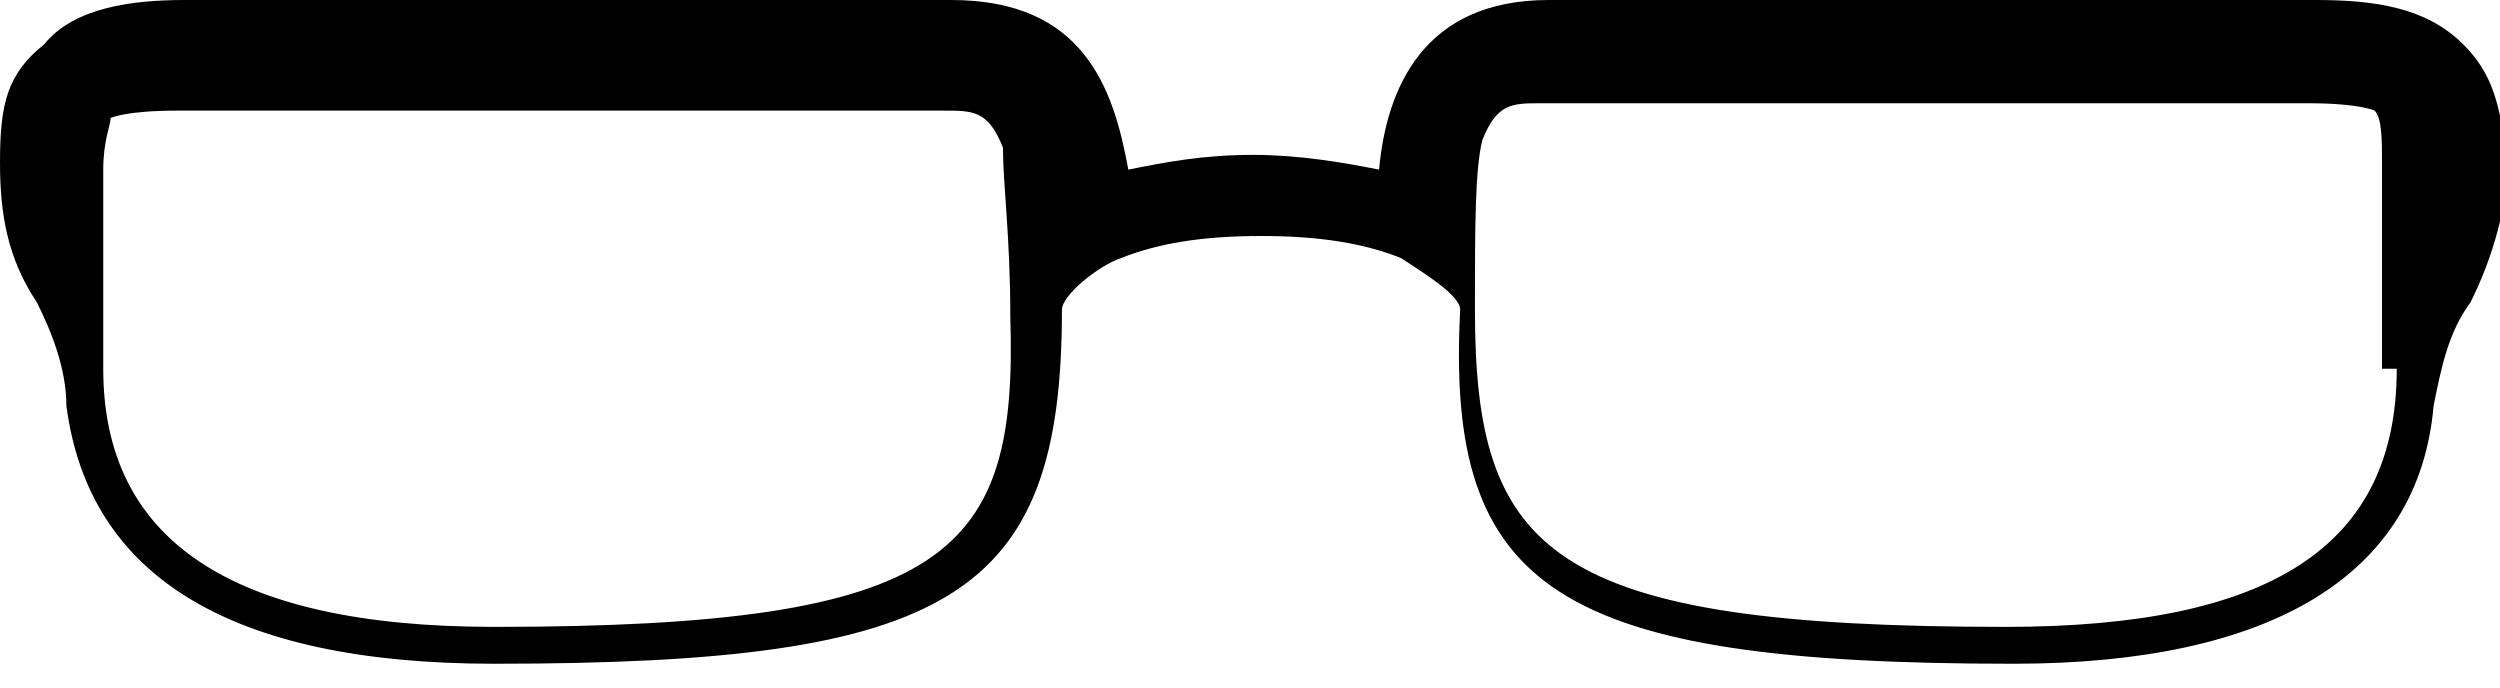 <svg width="40" height="11" viewBox="0 0 40 11" fill="none" xmlns="http://www.w3.org/2000/svg">
<g clip-path="url(#clip0)">
<path d="M39.41 0.708C38.82 0.118 37.994 0 37.05 0H24.779C22.773 0 22.183 1.416 22.065 2.714C21.475 2.596 20.767 2.478 20.059 2.478C19.233 2.478 18.643 2.596 18.053 2.714C17.817 1.416 17.345 0 15.221 0H2.95C2.124 0 1.18 0.118 0.708 0.708C0.118 1.18 0 1.652 0 2.596C0 3.422 0.118 4.13 0.59 4.838C0.826 5.31 1.062 5.9 1.062 6.49C1.416 9.204 3.658 10.62 7.906 10.62C15.221 10.62 16.991 9.558 16.991 4.956C16.991 4.72 17.581 4.248 17.935 4.13C18.525 3.894 19.233 3.776 20.177 3.776C21.121 3.776 21.829 3.894 22.419 4.13C22.773 4.366 23.363 4.72 23.363 4.956C23.127 9.44 24.897 10.62 32.212 10.62C36.342 10.62 38.702 9.204 38.938 6.49C39.056 5.9 39.174 5.31 39.528 4.838C39.882 4.13 40.118 3.304 40.118 2.596C40 1.652 39.882 1.18 39.41 0.708ZM7.906 10.03C3.658 10.03 1.652 8.614 1.652 5.9V2.714C1.652 2.242 1.77 2.006 1.77 1.888C1.77 1.888 2.006 1.77 2.832 1.77H15.103C15.575 1.77 15.811 1.77 16.047 2.36C16.047 2.95 16.165 3.776 16.165 5.074C16.283 8.85 15.221 10.03 7.906 10.03ZM38.348 5.9C38.348 8.732 36.342 10.03 32.094 10.03C24.779 10.03 23.599 8.85 23.599 4.956C23.599 3.658 23.599 2.714 23.717 2.242C23.953 1.652 24.189 1.652 24.661 1.652H36.932C37.758 1.652 37.994 1.77 37.994 1.77C38.112 1.888 38.112 2.242 38.112 2.596V5.9H38.348Z" fill="black"/>
</g>
<defs>
<clipPath id="clip0">
<rect width="40" height="10.62" fill="white"/>
</clipPath>
</defs>
</svg>
